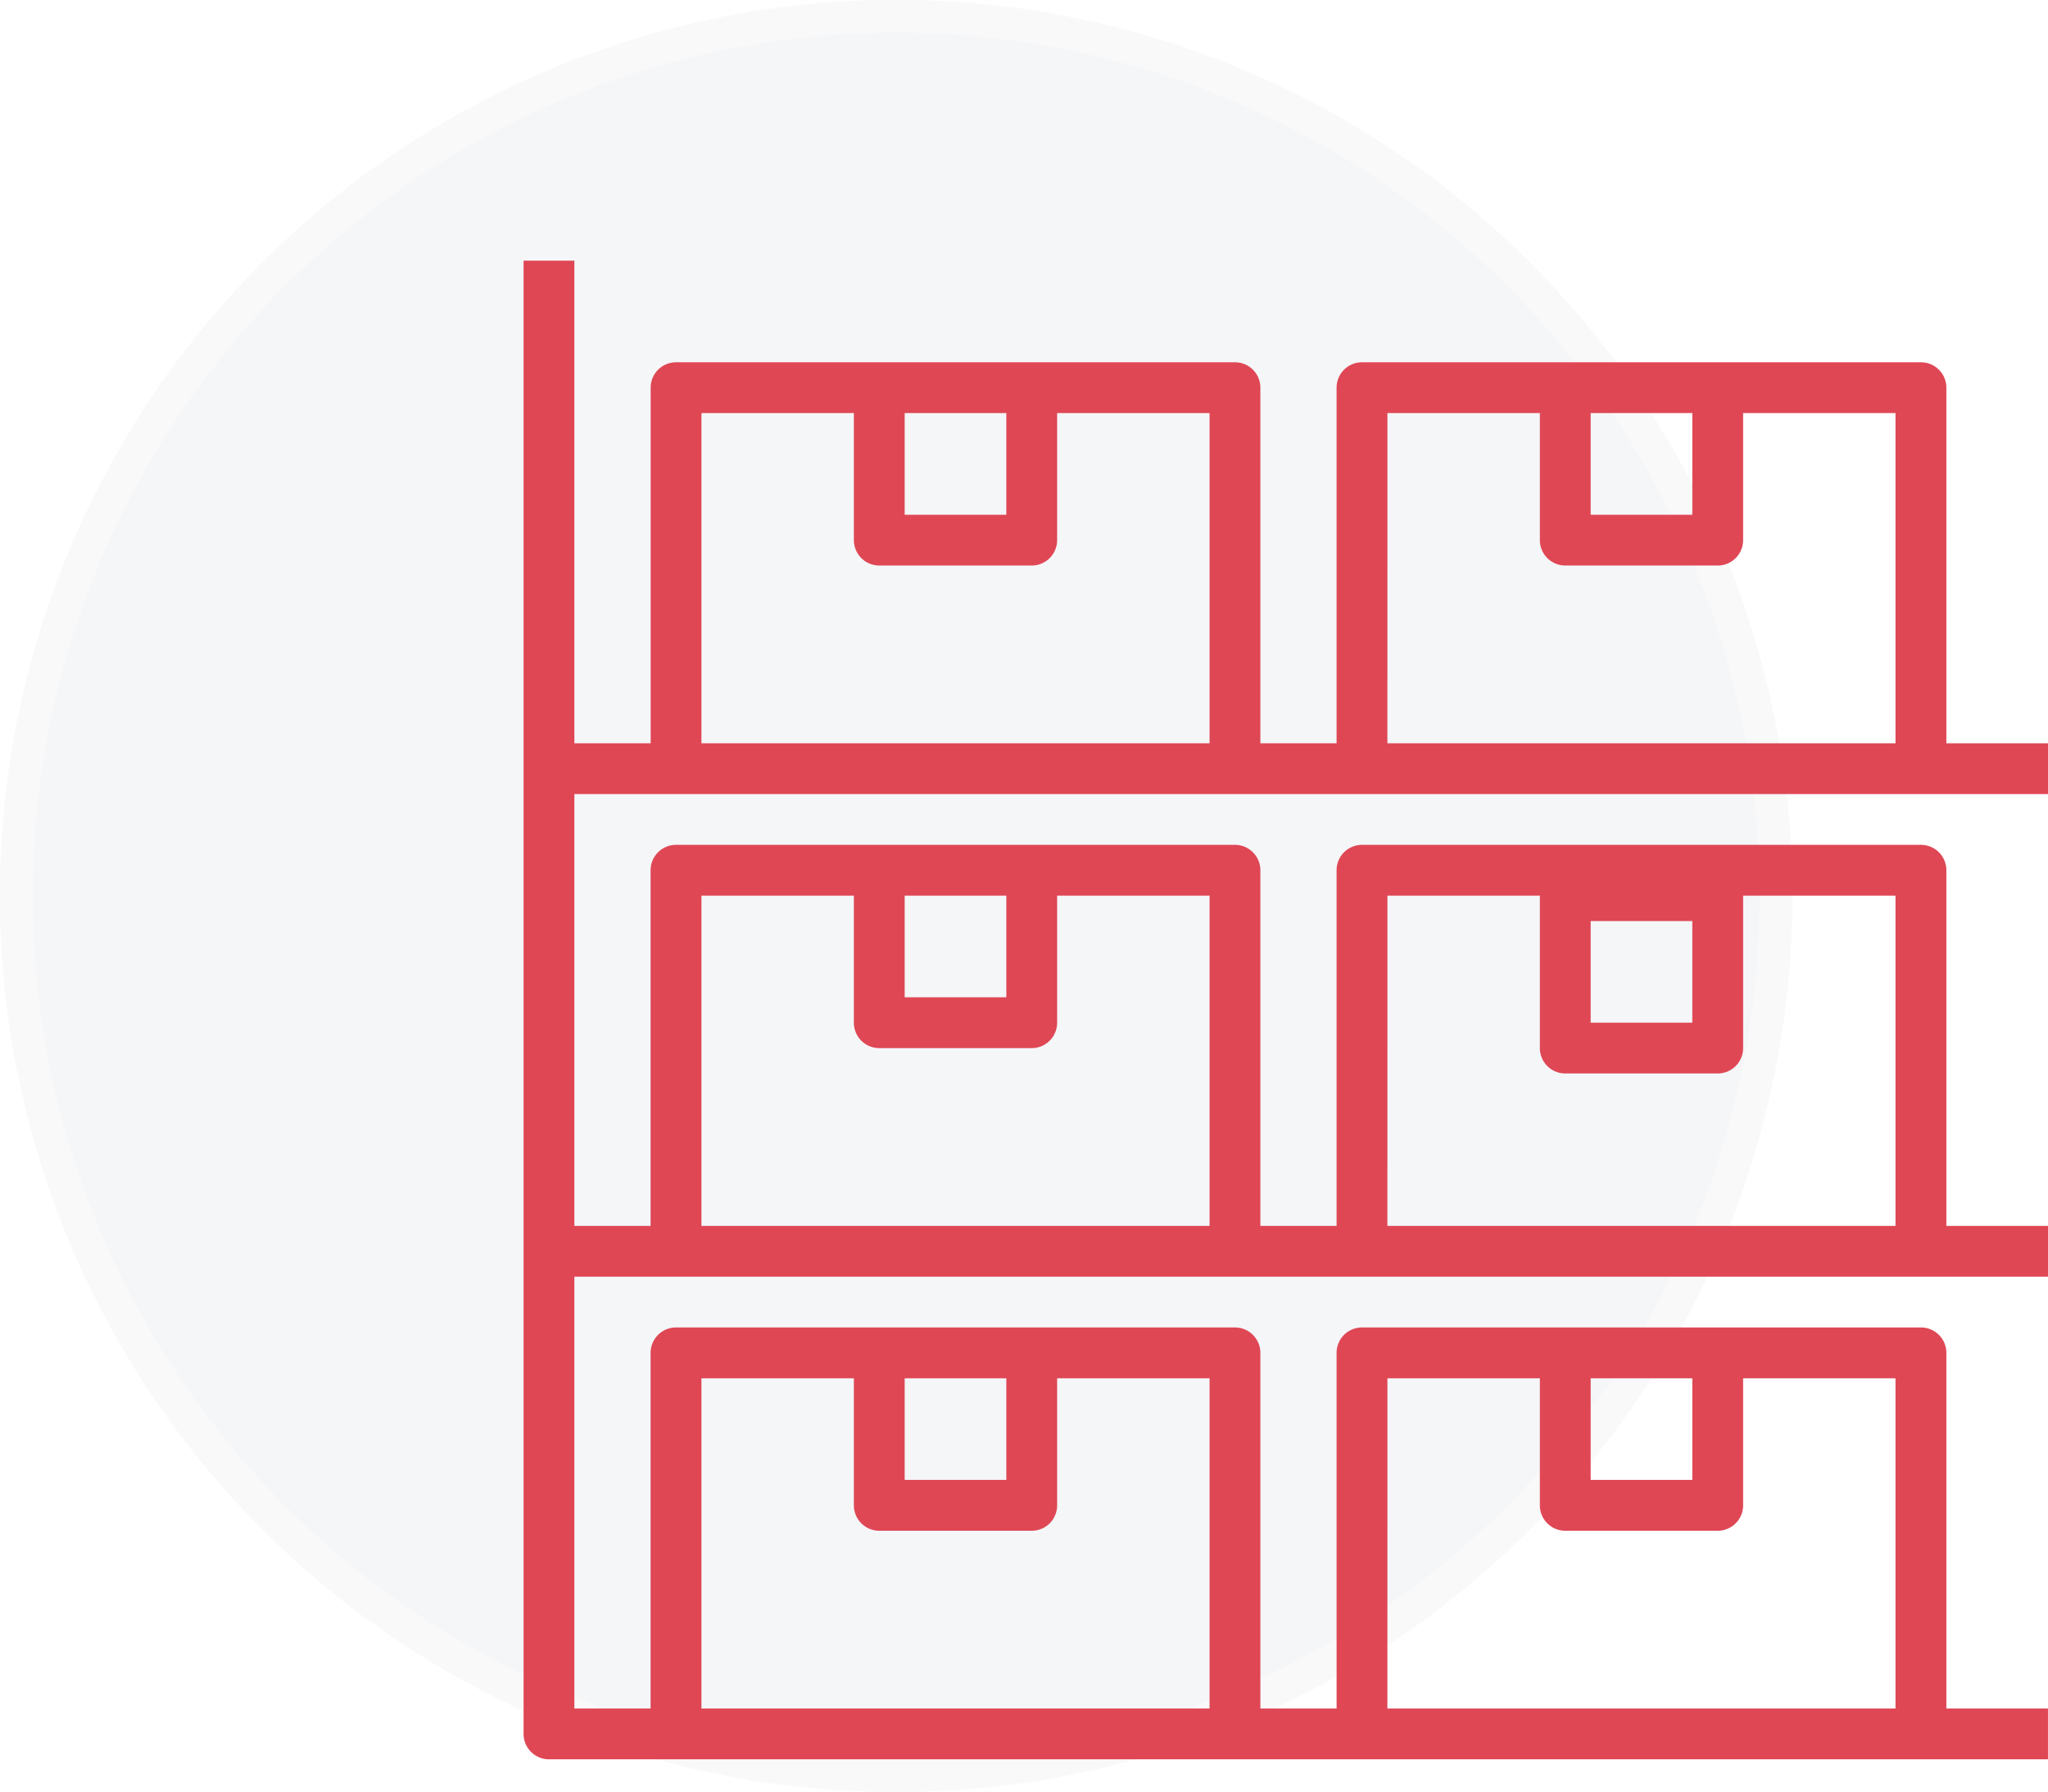 <svg xmlns="http://www.w3.org/2000/svg" width="62.847" height="55" viewBox="0 0 62.847 55">
  <g id="Group_133" data-name="Group 133" transform="translate(-1059 -3336)">
    <g id="Ellipse_13" data-name="Ellipse 13" transform="translate(1059 3336)" fill="#0c1e58" stroke="#707070" stroke-width="1" opacity="0.042">
      <circle cx="27.5" cy="27.5" r="27.5" stroke="none"/>
      <circle cx="27.5" cy="27.5" r="27" fill="none"/>
    </g>
    <g id="storage" transform="translate(1075.067 3340)">
      <g id="Group_118" data-name="Group 118" transform="translate(0 4)">
        <path id="Path_161" data-name="Path 161" d="M46.78,20.373V18.814H43.661V7.9a.779.779,0,0,0-.779-.78H25.729a.779.779,0,0,0-.78.779h0V18.814H22.61V7.9a.779.779,0,0,0-.779-.78H4.678A.779.779,0,0,0,3.9,7.9h0V18.814H1.559V4H0V49.22A.779.779,0,0,0,.779,50h46V48.441H43.661V37.525a.779.779,0,0,0-.779-.78H25.729a.779.779,0,0,0-.78.779h0V48.441H22.61V37.525a.779.779,0,0,0-.779-.78H4.678a.779.779,0,0,0-.78.779h0V48.441H1.559V35.186H46.78V33.627H43.661V22.712a.779.779,0,0,0-.779-.78H25.729a.779.779,0,0,0-.78.779h0V33.627H22.61V22.712a.779.779,0,0,0-.779-.78H4.678a.779.779,0,0,0-.78.779h0V33.627H1.559V20.373ZM32.746,8.678h3.119V11.8H32.746Zm-6.237,0h4.678v3.9a.779.779,0,0,0,.779.78h4.678a.779.779,0,0,0,.78-.779h0v-3.9H42.1V18.814H26.508Zm-14.814,0h3.119V11.8H11.695Zm-6.237,0h4.678v3.9a.779.779,0,0,0,.779.78h4.678a.779.779,0,0,0,.78-.779h0v-3.9h4.678V18.814H5.458ZM32.746,38.305h3.119v3.119H32.746Zm-6.237,0h4.678v3.9a.779.779,0,0,0,.779.78h4.678a.779.779,0,0,0,.78-.779h0v-3.9H42.1V48.441H26.508Zm-14.814,0h3.119v3.119H11.695Zm-6.237,0h4.678v3.9a.779.779,0,0,0,.779.78h4.678a.779.779,0,0,0,.78-.779h0v-3.9h4.678V48.441H5.458ZM32.746,24.271h3.119V27.39H32.746Zm-6.237-.78h4.678v4.678a.779.779,0,0,0,.779.78h4.678a.779.779,0,0,0,.78-.779h0V23.492H42.1V33.627H26.508Zm-14.814,0h3.119V26.61H11.695Zm-6.237,0h4.678v3.9a.779.779,0,0,0,.779.78h4.678a.779.779,0,0,0,.78-.779h0v-3.9h4.678V33.627H5.458Z" transform="translate(0 -4)" fill="#df4755"/>
      </g>
    </g>
  </g>
</svg>
